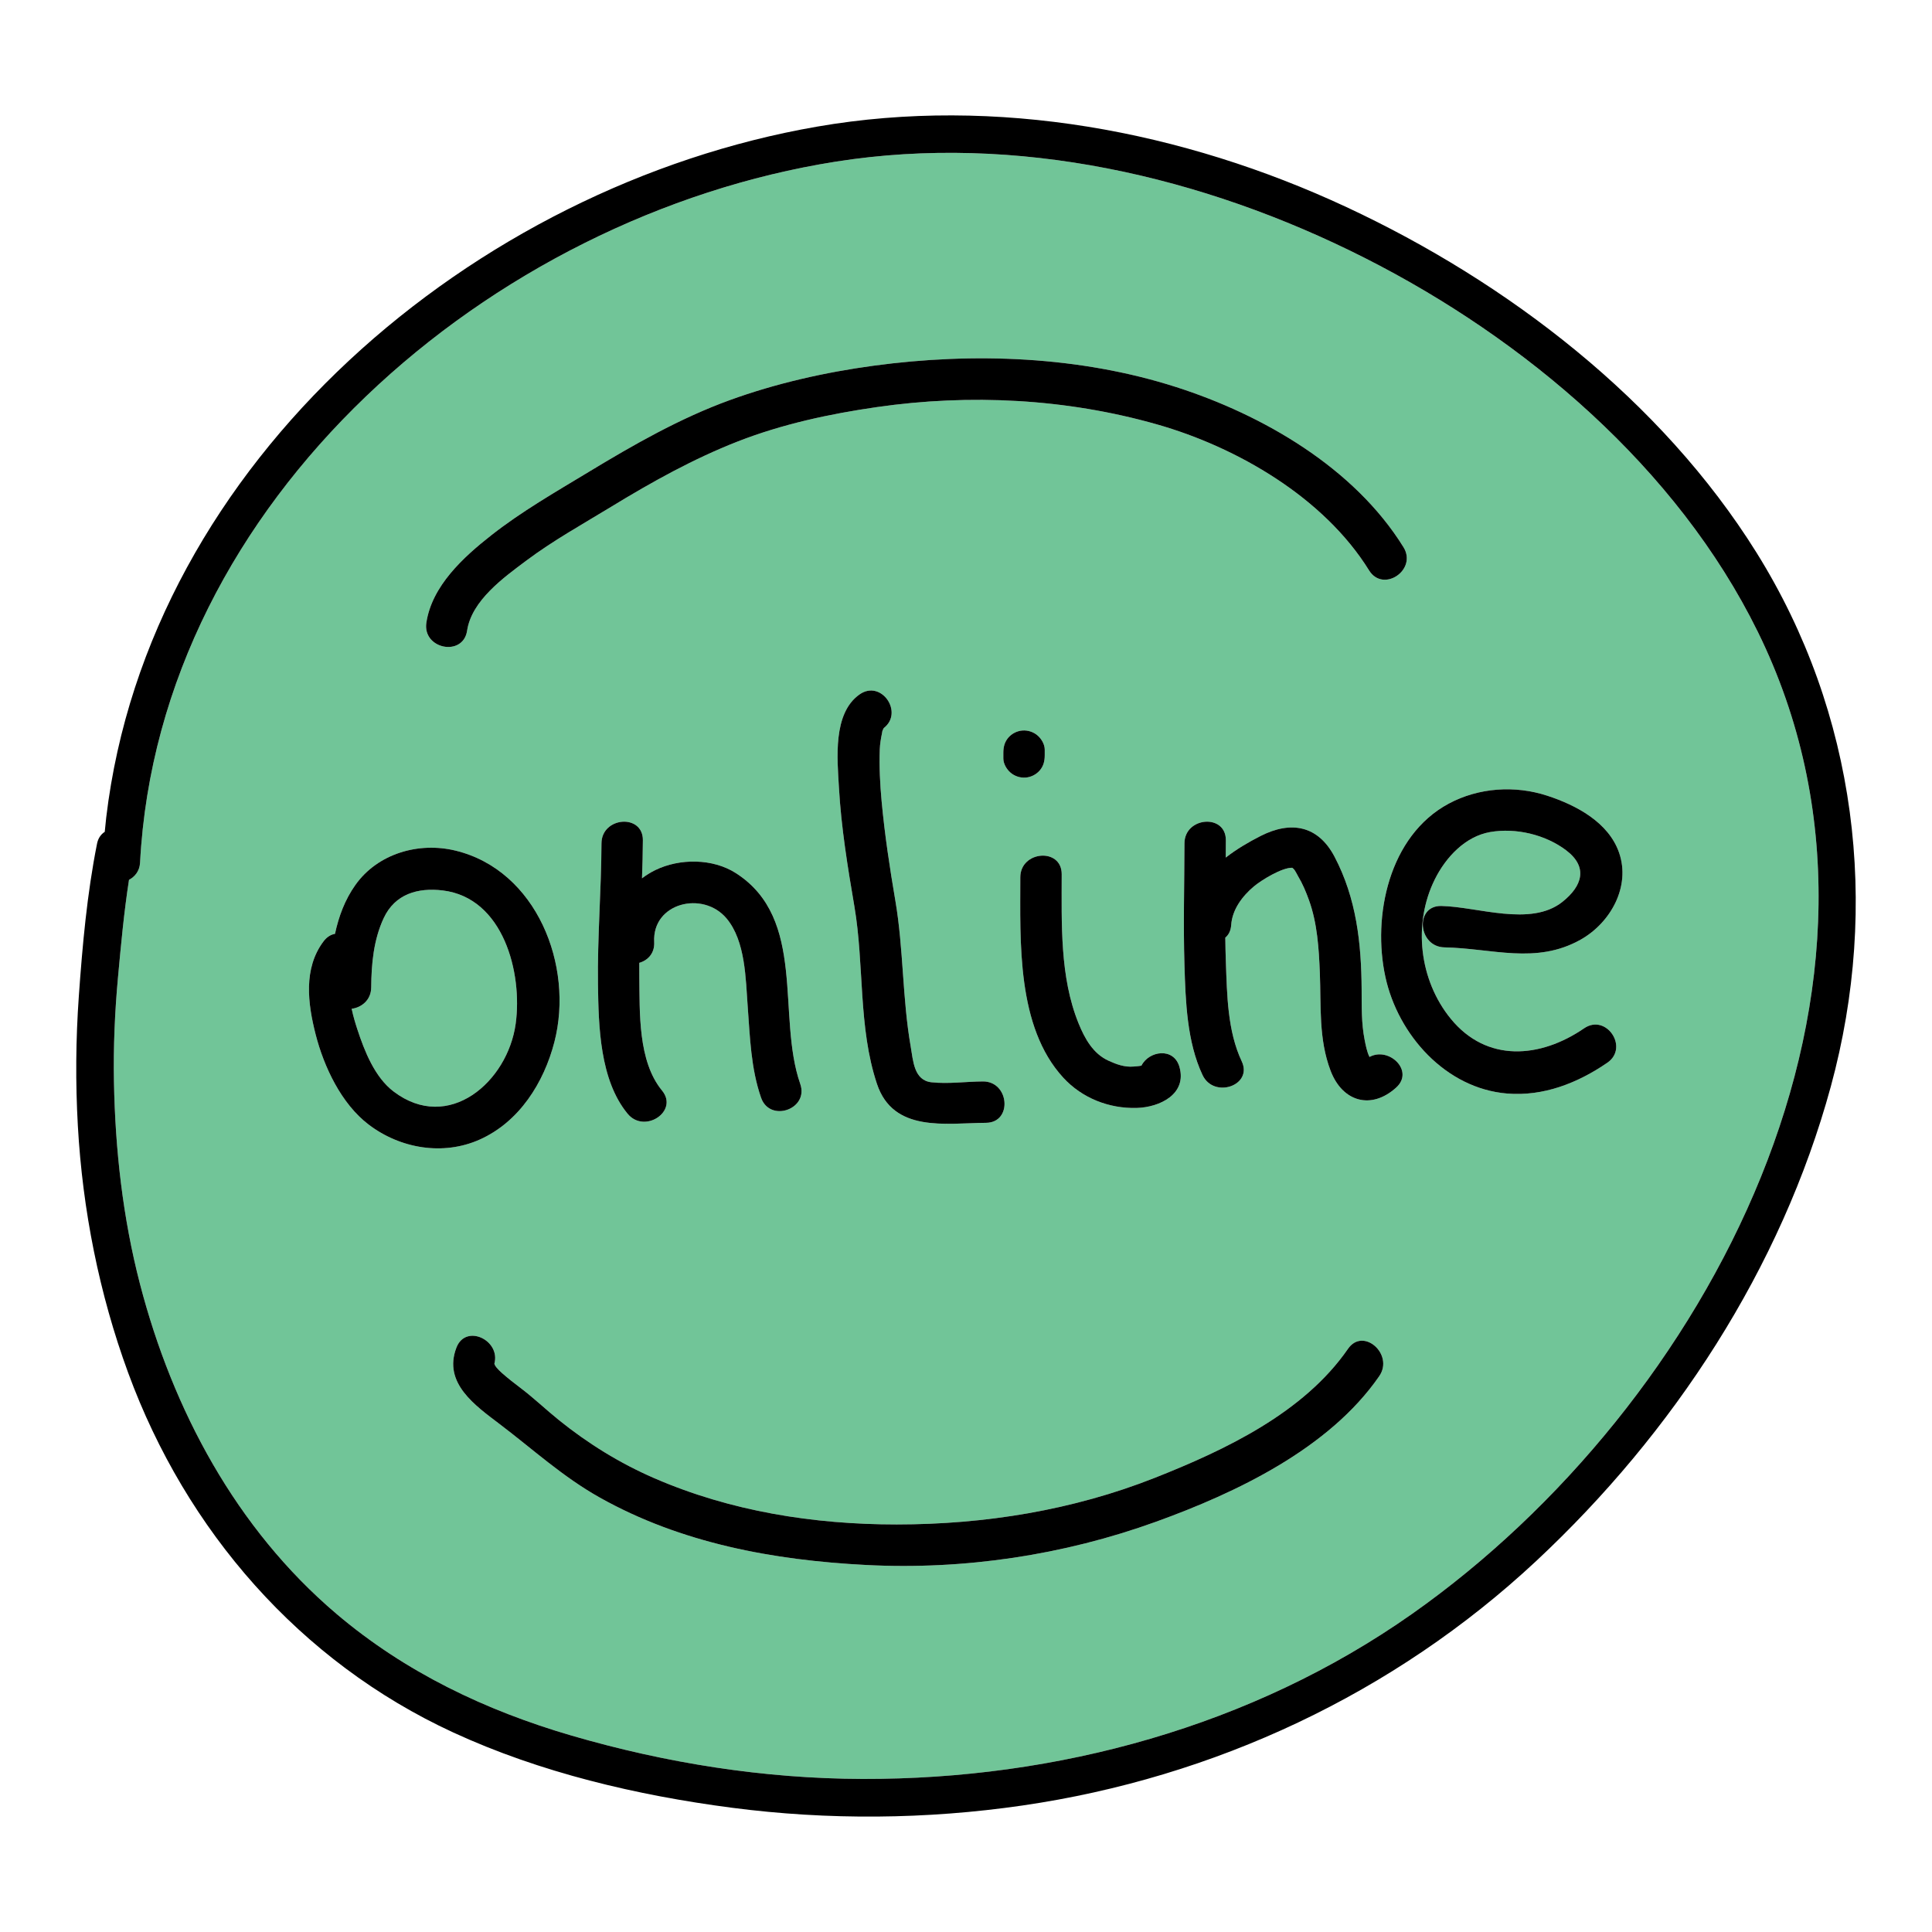 <?xml version="1.0" encoding="utf-8"?>
<!-- Generator: Adobe Illustrator 16.0.3, SVG Export Plug-In . SVG Version: 6.00 Build 0)  -->
<!DOCTYPE svg PUBLIC "-//W3C//DTD SVG 1.1//EN" "http://www.w3.org/Graphics/SVG/1.1/DTD/svg11.dtd">
<svg version="1.1" id="Layer_1" xmlns="http://www.w3.org/2000/svg" xmlns:xlink="http://www.w3.org/1999/xlink" x="0px" y="0px"
	 width="512px" height="512px" viewBox="0 0 512 512" enable-background="new 0 0 512 512" xml:space="preserve">
<g>
	<g>
		<g>
			<path fill="#71C598" d="M117.339,235.978c-6.613-0.805-12.668,0.945-15.648,7.316c-2.67,5.708-3.274,12.125-3.315,18.359
				c-0.023,3.383-2.558,5.34-5.185,5.686c0.441,2.062,1.034,3.996,1.513,5.453c1.887,5.746,4.592,12.664,9.59,16.461
				c14.602,11.096,30.256-2.572,32.37-17.954C138.512,257.845,133.434,237.933,117.339,235.978z"/>
		</g>
	</g>
	<g>
		<g>
			<path fill="#71C598" d="M465.806,167.374c-21.341-43.359-61.608-77.509-104.185-99.043
				c-42.807-21.651-92.271-33.052-140.14-25.493C130.196,57.253,42.168,132.438,37.113,228.645
				c-0.113,2.172-1.355,3.699-2.926,4.512c-1.33,8.569-2.124,17.186-2.919,25.849c-0.842,9.178-1.24,18.394-1.071,27.61
				c0.329,18.052,2.354,36.18,6.903,53.677c8.67,33.337,25.497,64.824,52.007,87.349c18.229,15.486,39.549,25.66,62.419,32.326
				c25.009,7.288,51.032,11.407,77.106,11.471c51.486,0.125,103.198-13.917,145.553-43.721
				C452.679,372.484,511.796,260.817,465.806,167.374z M112.989,165.032c1.462-9.764,9.812-17.373,17.175-23.158
				c8.108-6.371,16.988-11.442,25.783-16.77c11.938-7.231,24.229-14.256,37.385-19.045c12.252-4.459,25.297-7.4,38.212-9.148
				c26.474-3.58,54.575-2.539,80.151,5.664c23.035,7.387,47.192,21.385,60.24,42.432c3.732,6.018-5.374,12.191-9.119,6.15
				c-11.942-19.263-34.911-32.641-56.294-38.713c-23.989-6.813-49.474-8.113-74.132-4.562c-12.511,1.801-25.16,4.521-36.955,9.141
				c-11.695,4.581-22.631,10.671-33.338,17.201c-7.62,4.648-15.433,8.971-22.6,14.33c-6.001,4.488-14.514,10.584-15.711,18.576
				C122.734,174.153,111.941,172.025,112.989,165.032z M233.638,212.327c0.816,8.848,2.15,17.635,3.646,26.391
				c2.178,12.762,1.827,25.82,4.053,38.586c0.666,3.822,0.854,9.008,5.522,9.512c4.467,0.481,9.113-0.191,13.601-0.225
				c7.063-0.054,7.937,10.916,0.846,10.969c-10.745,0.081-24.571,2.659-28.902-10.317c-5.008-15.006-3.338-31.556-5.974-46.998
				c-1.782-10.445-3.501-20.975-4.102-31.565c-0.426-7.521-1.684-19.65,5.48-24.658c5.736-4.01,11.773,4.785,6.392,8.932
				c-0.04,0.063-0.098,0.167-0.164,0.332c-0.093,0.229-0.152,0.36-0.191,0.438c-0.01,0.102-0.043,0.288-0.109,0.611
				c-0.284,1.394-0.535,2.828-0.585,4.254C232.982,203.171,233.217,207.762,233.638,212.327z M265.896,201.003v-1.5
				c0-1.521,0.32-2.881,1.354-4.055c0.941-1.068,2.286-1.744,3.71-1.854c1.467-0.112,2.948,0.381,4.053,1.354
				c1.002,0.881,1.854,2.334,1.854,3.709v1.5c0,1.521-0.32,2.881-1.354,4.055c-0.941,1.068-2.287,1.744-3.71,1.854
				c-1.467,0.112-2.948-0.381-4.053-1.354C266.748,203.831,265.896,202.378,265.896,201.003z M270.396,232.501
				c-0.002-7.059,10.969-7.936,10.97-0.846c0.002,13.05-0.534,27.261,4.473,39.561c1.626,3.993,3.812,8.002,7.927,9.88
				c2.126,0.971,4.262,1.755,6.636,1.55c0.706-0.061,1.413-0.092,2.099-0.243c1.958-3.921,8.565-4.954,10.071,0.354
				c2.039,7.186-5.211,10.688-11.323,10.859c-7.315,0.205-14.464-2.582-19.456-8.01C269.36,272.096,270.398,249.495,270.396,232.501
				z M173.371,249.653c0.157,2.996-1.714,4.87-3.953,5.507c-0.005,1.192-0.009,2.386,0.008,3.579
				c0.132,9.48-0.401,22.473,6.02,30.26c4.517,5.479-4.645,11.578-9.119,6.152c-7.388-8.959-7.699-23.229-7.853-34.238
				c-0.174-12.486,0.878-24.933,0.928-37.412c0.027-7.055,10.997-7.935,10.97-0.846c-0.013,3.372-0.109,6.742-0.233,10.111
				c1.081-0.826,2.261-1.568,3.559-2.199c6.431-3.124,15.205-3.111,21.337,0.831c18.864,12.128,10.736,37.763,17.042,55.858
				c2.339,6.712-8.051,10.33-10.383,3.637c-2.697-7.74-2.938-16.016-3.536-24.111c-0.544-7.383-0.579-17.398-5.61-23.391
				C186.311,235.963,172.822,239.233,173.371,249.653z M97.709,298.032c-7.247-5.506-11.861-15.291-14.064-23.915
				c-2.087-8.167-3.296-17.51,2.113-24.671c0.885-1.172,1.94-1.782,3.021-1.974c0.986-4.624,2.642-9.058,5.407-12.956
				c5.911-8.329,16.786-11.477,26.582-9.082c21.423,5.238,31.379,30.444,26.154,50.697c-2.781,10.779-9.29,21.156-19.77,25.852
				C117.465,306.323,106.104,304.411,97.709,298.032z M365.509,364.702c-13.243,19.177-37.854,30.879-59.157,38.576
				c-24.504,8.855-50.799,12.799-76.829,11.458c-24.506-1.263-49.006-5.745-70.634-17.901c-9.733-5.473-17.562-12.667-26.364-19.355
				c-6.606-5.02-15.175-10.947-11.563-20.355c2.46-6.408,11.773-1.975,10.053,4.287c0.035,0.129,0.147,0.484,0.601,1.029
				c0.432,0.502,0.896,0.971,1.394,1.408c1.558,1.375,3.183,2.651,4.842,3.9c3.573,2.692,6.77,5.77,10.25,8.575
				c7.724,6.226,16.135,11.429,25.243,15.388c20.243,8.8,42.266,12.289,64.278,12.285c23.356-0.004,46.682-3.758,68.459-12.375
				c18.631-7.372,39.445-17.211,51.164-34.182C361.266,351.615,369.498,358.925,365.509,364.702z M370.008,288.206
				c-6.59,5.977-14.233,3.832-17.386-4.437c-3.221-8.448-2.495-17.185-2.853-26.028c-0.258-6.418-0.673-13.053-2.864-19.15
				c-0.801-2.227-1.696-4.372-2.916-6.406c-0.337-0.562-0.748-1.534-1.244-1.981c-0.118-0.093-0.214-0.169-0.296-0.237
				c-2.76-0.062-8.208,3.303-10.15,4.934c-3.068,2.575-5.751,6.135-6.021,10.227c-0.103,1.543-0.697,2.646-1.561,3.353
				c0.027,2.142,0.068,4.284,0.146,6.425c0.317,8.703,0.42,18.322,4.205,26.354c3.029,6.428-7.392,9.982-10.383,3.637
				c-4.146-8.799-4.502-19.593-4.792-29.143c-0.327-10.751-0.019-21.498,0-32.25c0.012-7.057,10.983-7.936,10.97-0.846
				c-0.003,1.538-0.014,3.076-0.027,4.613c2.876-2.254,6.104-4.127,9.23-5.722c8.042-4.1,15.239-2.802,19.591,5.475
				c5.808,11.048,7.115,22.892,7.189,35.237c0.026,4.446-0.082,8.871,0.784,13.257c0.282,1.424,0.614,3.229,1.301,4.587
				C368.084,277.289,374.883,283.784,370.008,288.206z M415.056,225.345c-5.503-4.168-13.337-6.022-20.131-4.848
				c-6.627,1.146-11.785,6.698-14.679,12.527c-5.853,11.791-4.138,26.719,4.208,36.943c9.548,11.695,23.737,10.503,35.344,2.549
				c5.857-4.016,12.003,5.107,6.149,9.119c-7.852,5.383-16.912,8.954-26.558,8.159c-16.246-1.339-28.891-15.499-32.246-30.882
				c-3.513-16.105,0.907-37.436,16.788-45.947c7.93-4.249,17.527-4.896,26.097-2.098c7.619,2.488,16.276,7.01,19.064,15.162
				c3.053,8.927-2.263,18.518-10.218,22.989c-11.831,6.649-23.451,2.282-36.077,2.042c-7.039-0.133-7.931-11.104-0.847-10.969
				c9.627,0.182,23.682,5.582,32.073-1.066C419.352,234.806,420.902,229.773,415.056,225.345z"/>
		</g>
	</g>
	<g>
		<g>
			<path d="M465.493,146.447c-25.208-40.399-65.945-71.646-108.668-91.566C313.514,34.686,263.942,25.34,216.53,33.558
				C125.704,49.301,39.415,122.08,28.152,216.621c-0.15,1.273-0.277,2.549-0.393,3.825c-0.98,0.627-1.746,1.65-2.041,3.128
				c-2.654,13.305-3.867,26.895-4.828,40.424c-0.812,11.433-0.902,22.898-0.26,34.342c1.252,22.287,5.646,44.52,13.341,65.482
				c15.341,41.799,45.506,76.547,86.126,95.292c23.07,10.646,48.767,16.692,73.871,19.96c25.53,3.323,51.527,3.103,76.998-0.598
				c50.869-7.39,98.494-29.663,136.1-64.754c36.376-33.94,64.979-77.57,78.114-125.768
				C498.295,239.837,491.985,188.902,465.493,146.447z M374.186,427.717c-42.354,29.804-94.066,43.846-145.553,43.721
				c-26.074-0.063-52.098-4.183-77.106-11.471c-22.87-6.666-44.19-16.84-62.419-32.326c-26.51-22.524-43.337-54.012-52.007-87.349
				c-4.55-17.497-6.574-35.625-6.903-53.677c-0.169-9.217,0.229-18.433,1.071-27.61c0.795-8.663,1.589-17.279,2.919-25.849
				c1.57-0.812,2.812-2.34,2.926-4.512c5.055-96.206,93.083-171.392,184.368-185.807c47.868-7.559,97.333,3.842,140.14,25.493
				c42.576,21.534,82.844,55.684,104.185,99.043C511.796,260.817,452.679,372.484,374.186,427.717z"/>
		</g>
	</g>
	<g>
		<g>
			<path d="M120.768,225.435c-9.796-2.395-20.671,0.753-26.582,9.082c-2.766,3.898-4.421,8.332-5.407,12.956
				c-1.08,0.191-2.136,0.802-3.021,1.974c-5.409,7.161-4.2,16.504-2.113,24.671c2.203,8.624,6.817,18.409,14.064,23.915
				c8.395,6.379,19.756,8.291,29.443,3.951c10.479-4.695,16.988-15.072,19.77-25.852
				C152.146,255.879,142.19,230.673,120.768,225.435z M136.663,271.299c-2.114,15.382-17.769,29.05-32.37,17.954
				c-4.998-3.797-7.703-10.715-9.59-16.461c-0.479-1.457-1.071-3.391-1.513-5.453c2.627-0.346,5.161-2.303,5.185-5.686
				c0.041-6.234,0.646-12.651,3.315-18.359c2.98-6.371,9.035-8.121,15.648-7.316C133.434,237.933,138.512,257.845,136.663,271.299z"
				/>
		</g>
	</g>
	<g>
		<g>
			<path d="M212.075,287.257c-6.306-18.096,1.822-43.73-17.042-55.858c-6.132-3.942-14.906-3.955-21.337-0.831
				c-1.298,0.631-2.478,1.373-3.559,2.199c0.124-3.369,0.221-6.739,0.233-10.111c0.027-7.089-10.942-6.209-10.97,0.846
				c-0.05,12.479-1.102,24.926-0.928,37.412c0.153,11.01,0.465,25.279,7.853,34.238c4.475,5.426,13.636-0.674,9.119-6.152
				c-6.421-7.787-5.888-20.779-6.02-30.26c-0.017-1.193-0.013-2.387-0.008-3.579c2.239-0.637,4.11-2.511,3.953-5.507
				c-0.549-10.42,12.939-13.69,19.175-6.262c5.031,5.992,5.066,16.008,5.61,23.391c0.598,8.096,0.839,16.371,3.536,24.111
				C204.024,297.587,214.414,293.969,212.075,287.257z"/>
		</g>
	</g>
	<g>
		<g>
			<path d="M260.459,286.591c-4.487,0.033-9.134,0.706-13.601,0.225c-4.668-0.504-4.856-5.689-5.522-9.512
				c-2.226-12.766-1.875-25.824-4.053-38.586c-1.495-8.756-2.829-17.543-3.646-26.391c-0.421-4.565-0.655-9.156-0.488-13.74
				c0.05-1.426,0.301-2.86,0.585-4.254c0.066-0.323,0.1-0.51,0.109-0.611c0.039-0.077,0.099-0.208,0.191-0.438
				c0.066-0.165,0.124-0.269,0.164-0.332c5.382-4.146-0.655-12.941-6.392-8.932c-7.164,5.008-5.906,17.137-5.48,24.658
				c0.601,10.591,2.319,21.12,4.102,31.565c2.636,15.442,0.966,31.992,5.974,46.998c4.331,12.977,18.157,10.398,28.902,10.317
				C268.396,297.507,267.522,286.537,260.459,286.591z"/>
		</g>
	</g>
	<g>
		<g>
			<path d="M312.57,282.757c-1.506-5.309-8.113-4.275-10.071-0.354c-0.686,0.151-1.393,0.183-2.099,0.243
				c-2.374,0.205-4.51-0.579-6.636-1.55c-4.114-1.878-6.301-5.887-7.927-9.88c-5.007-12.3-4.471-26.511-4.473-39.561
				c-0.001-7.09-10.972-6.213-10.97,0.846c0.003,16.994-1.035,39.595,11.396,53.105c4.992,5.428,12.141,8.215,19.456,8.01
				C307.359,293.444,314.609,289.942,312.57,282.757z"/>
		</g>
	</g>
	<g>
		<g>
			<path d="M275.012,194.948c-1.104-0.973-2.586-1.466-4.053-1.354c-1.424,0.109-2.769,0.785-3.71,1.854
				c-1.033,1.174-1.354,2.533-1.354,4.055v1.5c0,1.375,0.853,2.828,1.854,3.709c1.104,0.973,2.586,1.466,4.053,1.354
				c1.423-0.109,2.769-0.785,3.71-1.854c1.033-1.174,1.354-2.533,1.354-4.055v-1.5C276.866,197.282,276.014,195.829,275.012,194.948
				z"/>
		</g>
	</g>
	<g>
		<g>
			<path d="M362.932,280.103c-0.687-1.357-1.019-3.163-1.301-4.587c-0.866-4.386-0.758-8.811-0.784-13.257
				c-0.074-12.346-1.382-24.189-7.189-35.237c-4.352-8.276-11.549-9.574-19.591-5.475c-3.126,1.595-6.354,3.468-9.23,5.722
				c0.014-1.537,0.024-3.075,0.027-4.613c0.014-7.09-10.958-6.211-10.97,0.846c-0.019,10.752-0.327,21.499,0,32.25
				c0.29,9.55,0.646,20.344,4.792,29.143c2.991,6.346,13.412,2.791,10.383-3.637c-3.785-8.031-3.888-17.65-4.205-26.354
				c-0.078-2.141-0.119-4.283-0.146-6.425c0.863-0.707,1.458-1.81,1.561-3.353c0.271-4.092,2.953-7.651,6.021-10.227
				c1.942-1.631,7.391-4.996,10.15-4.934c0.082,0.068,0.178,0.145,0.296,0.237c0.496,0.447,0.907,1.419,1.244,1.981
				c1.22,2.034,2.115,4.18,2.916,6.406c2.191,6.098,2.606,12.732,2.864,19.15c0.357,8.844-0.368,17.58,2.853,26.028
				c3.152,8.269,10.796,10.413,17.386,4.437C374.883,283.784,368.084,277.289,362.932,280.103z"/>
		</g>
	</g>
	<g>
		<g>
			<path d="M419.798,272.517c-11.606,7.954-25.796,9.146-35.344-2.549c-8.346-10.225-10.061-25.152-4.208-36.943
				c2.894-5.829,8.052-11.381,14.679-12.527c6.794-1.175,14.628,0.68,20.131,4.848c5.847,4.429,4.296,9.461-1.031,13.682
				c-8.392,6.648-22.446,1.248-32.073,1.066c-7.084-0.135-6.192,10.836,0.847,10.969c12.626,0.24,24.246,4.607,36.077-2.042
				c7.955-4.472,13.271-14.062,10.218-22.989c-2.788-8.152-11.445-12.674-19.064-15.162c-8.569-2.799-18.167-2.151-26.097,2.098
				c-15.881,8.512-20.301,29.842-16.788,45.947c3.355,15.383,16,29.543,32.246,30.882c9.646,0.795,18.706-2.776,26.558-8.159
				C431.801,277.624,425.655,268.501,419.798,272.517z"/>
		</g>
	</g>
	<g>
		<g>
			<path d="M371.936,145.007c-13.048-21.047-37.205-35.045-60.24-42.432c-25.576-8.203-53.678-9.244-80.151-5.664
				c-12.915,1.748-25.96,4.689-38.212,9.148c-13.156,4.789-25.447,11.813-37.385,19.045c-8.795,5.327-17.675,10.398-25.783,16.77
				c-7.363,5.785-15.713,13.395-17.175,23.158c-1.048,6.993,9.745,9.121,10.798,2.098c1.197-7.992,9.71-14.088,15.711-18.576
				c7.167-5.359,14.979-9.682,22.6-14.33c10.707-6.53,21.643-12.62,33.338-17.201c11.795-4.619,24.444-7.34,36.955-9.141
				c24.658-3.551,50.143-2.251,74.132,4.562c21.383,6.072,44.352,19.45,56.294,38.713
				C366.562,157.198,375.668,151.024,371.936,145.007z"/>
		</g>
	</g>
	<g>
		<g>
			<path d="M357.244,357.44c-11.719,16.971-32.533,26.81-51.164,34.182c-21.777,8.617-45.103,12.371-68.459,12.375
				c-22.013,0.004-44.035-3.485-64.278-12.285c-9.108-3.959-17.52-9.162-25.243-15.388c-3.48-2.806-6.677-5.883-10.25-8.575
				c-1.659-1.249-3.284-2.525-4.842-3.9c-0.497-0.438-0.962-0.906-1.394-1.408c-0.453-0.545-0.565-0.9-0.601-1.029
				c1.721-6.262-7.593-10.695-10.053-4.287c-3.611,9.408,4.957,15.336,11.563,20.355c8.802,6.688,16.631,13.883,26.364,19.355
				c21.628,12.156,46.128,16.639,70.634,17.901c26.03,1.341,52.325-2.603,76.829-11.458c21.303-7.697,45.914-19.399,59.157-38.576
				C369.498,358.925,361.266,351.615,357.244,357.44z"/>
		</g>
	</g>
</g>
</svg>
